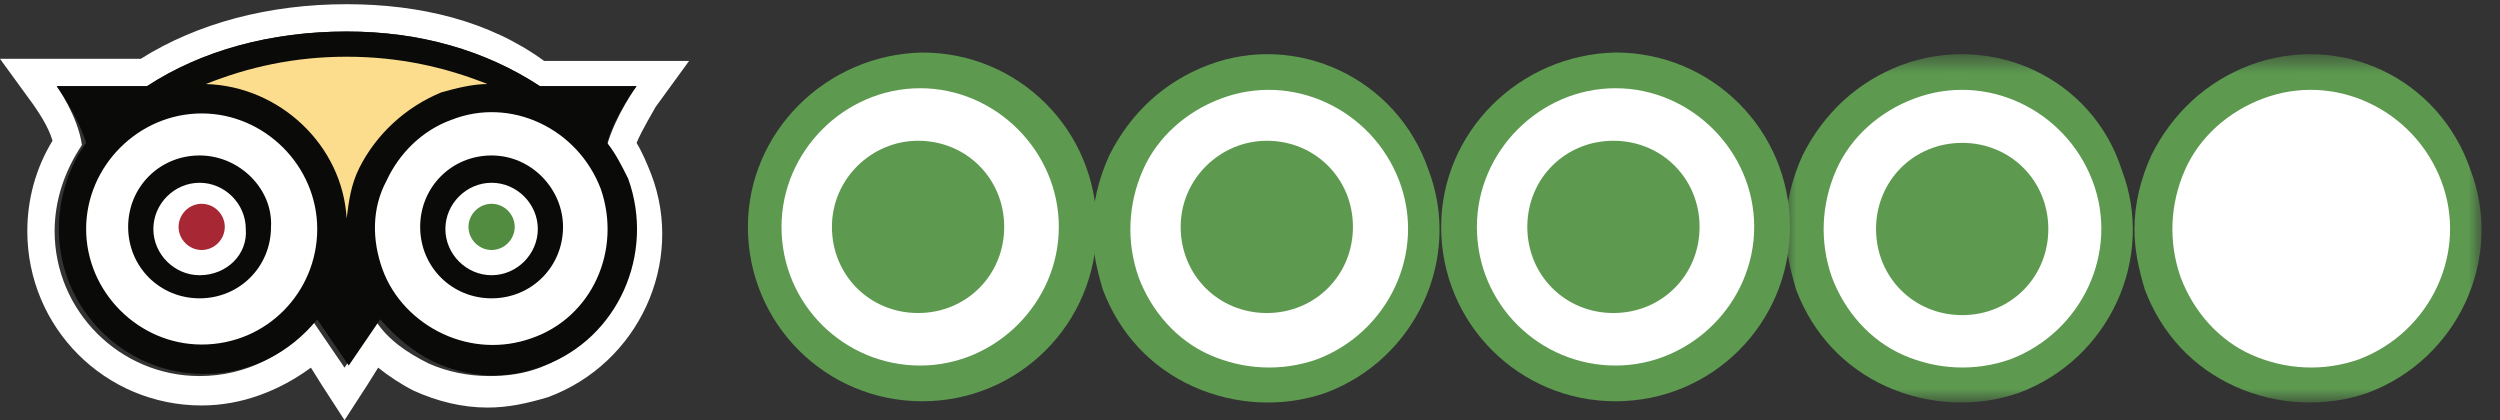 <svg width="119" height="20" viewBox="0 0 119 20" xmlns="http://www.w3.org/2000/svg" xmlns:xlink="http://www.w3.org/1999/xlink"><rect x="0" y="0" width="119" height="20" fill="#333333" stroke="none"/><title>ollie_BubbleRating_4_119x20</title><defs><path id="a" d="M33.122 17.16V.578H0v16.58z"/></defs><g fill="none" fill-rule="evenodd"><path d="M16.5.2c-3.7 0-7.1.9-9.8 2.6H0L1.6 5c.2.3.7 1 .9 1.7C1.7 8 1.3 9.5 1.3 11c0 4.6 3.7 8.3 8.3 8.3 1.9 0 3.7-.7 5.2-1.8l.5.8 1.1 1.7 1.1-1.7.5-.8c.5.4 1.1.8 1.7 1.1 1.1.5 2.3.8 3.5.8 1 0 1.9-.2 2.9-.5 4.3-1.6 6.5-6.4 4.9-10.6-.2-.5-.4-1-.7-1.5.3-.7.8-1.5.9-1.7l1.6-2.2h-6.9C23.3 1 20 .2 16.5.2m0 1.3c3.5 0 6.6.9 9.2 2.6h4.6s-1 1.4-1.4 2.8c.4.5.7 1.1.9 1.7 1.3 3.6-.5 7.5-4.1 8.9-.8.3-1.6.4-2.4.4-1 0-2-.2-2.9-.6-1-.5-1.9-1.1-2.5-2l-1.5 2.2-1.5-2.2c-1.3 1.6-3.2 2.6-5.4 2.6-3.8 0-6.9-3.1-6.9-6.9 0-1.5.5-2.9 1.3-4.1-.2-1.4-1.2-2.8-1.2-2.8H7c2.6-1.7 5.9-2.6 9.5-2.6" fill="#FFF"/><path d="M7.5 4.7c2.6-.3 9.9-.6 7.9 10l2.3-.2c-1-6.5 1.1-9.9 7.6-10.2-10.8-5.9-17 .3-17.8.4" fill="#FCDD8E"/><path d="M17.6 13.1c1.2 3.2 4.8 4.9 8 3.7 3.2-1.2 4.9-4.8 3.7-8-1.2-3.2-4.8-4.9-8-3.7-3.3 1.2-4.9 4.8-3.7 8M15.8 10.9c0 3.4-2.8 6.2-6.2 6.2-3.4 0-6.2-2.8-6.2-6.2 0-3.4 2.8-6.2 6.2-6.2 3.5 0 6.2 2.8 6.2 6.2" fill="#FFF"/><path d="M10.7 10.8c0 .6-.5 1.1-1.1 1.1-.6 0-1.1-.5-1.1-1.1 0-.6.5-1.1 1.1-1.1.6 0 1.1.5 1.1 1.1" fill="#A82735"/><path d="M24.5 10.8c0 .6-.5 1.1-1.1 1.1-.6 0-1.1-.5-1.1-1.1 0-.6.5-1.1 1.1-1.1.6 0 1.1.5 1.1 1.1" fill="#528C40"/><path d="M25.3 16.1c-1.4.5-2.9.4-4.2-.2-1.3-.6-2.4-1.7-2.9-3.1-.5-1.4-.5-2.9.2-4.2.6-1.3 1.7-2.4 3.1-2.9 2.8-1.1 6 .4 7.1 3.3 1 2.9-.4 6.1-3.3 7.1m-15.7.3c-3 0-5.5-2.5-5.5-5.5s2.5-5.5 5.5-5.5 5.5 2.5 5.5 5.5-2.4 5.5-5.5 5.5M23.2 4c-.7 0-1.5.2-2.2.4-1.7.7-3.1 2-3.9 3.6-.4.8-.5 1.6-.6 2.4-.2-3.5-3.2-6.3-6.7-6.4 2-.8 4.2-1.3 6.7-1.3s4.7.5 6.7 1.3m5.7 2.8c.4-1.4 1.4-2.7 1.4-2.7h-4.6c-2.6-1.7-5.7-2.6-9.2-2.6-3.6 0-6.9.9-9.5 2.6H2.7s1 1.4 1.4 2.7c-.8 1.1-1.3 2.6-1.3 4.1 0 3.8 3.1 6.9 6.9 6.9 2.2 0 4.1-1 5.4-2.6l1.5 2.2 1.5-2.2c.7.8 1.5 1.5 2.5 2 1.7.8 3.5.9 5.3.2 3.5-1.3 5.3-5.3 4-8.9-.3-.6-.6-1.2-1-1.7" fill="#0A0A08"/><path d="M9.5 13.1c-1.2 0-2.2-1-2.2-2.2 0-1.2 1-2.2 2.2-2.2 1.2 0 2.2 1 2.2 2.2.1 1.2-.9 2.2-2.2 2.2m0-5.7c-1.9 0-3.4 1.5-3.4 3.4s1.5 3.4 3.4 3.4 3.4-1.5 3.4-3.4C13 9 11.4 7.4 9.5 7.4M23.4 13.1c-1.2 0-2.2-1-2.2-2.2 0-1.2 1-2.2 2.2-2.2 1.2 0 2.2 1 2.2 2.2 0 1.2-1 2.2-2.2 2.2m0-5.7c-1.9 0-3.4 1.5-3.4 3.4s1.5 3.4 3.4 3.4 3.4-1.5 3.4-3.4c0-1.8-1.5-3.4-3.4-3.4" fill="#0A0A08"/><path d="M43.5 3.5a7.5 7.5 0 1 1 0 15 7.5 7.5 0 0 1 0-15M60.4 3.5a7.5 7.5 0 1 1 0 15 7.5 7.5 0 0 1 0-15M76.5 3.5a7.5 7.5 0 1 1 0 15 7.5 7.5 0 0 1 0-15M93 3.5a7.5 7.5 0 1 1 0 15 7.5 7.5 0 0 1 0-15M109.9 3.5a7.5 7.5 0 1 1 0 15 7.5 7.5 0 0 1 0-15" fill="#FFF"/><g transform="translate(85 2)"><mask id="b" fill="#fff"><use xlink:href="#a"/></mask><path d="M5.6 14.9c-1.6-.7-2.8-2.1-3.4-3.7-.6-1.7-.5-3.5.2-5.1.7-1.6 2.1-2.8 3.7-3.4 3.4-1.3 7.2.5 8.5 3.9 1.3 3.4-.5 7.2-3.9 8.5-1.7.6-3.5.5-5.1-.2zM5.5 1.1C3.4 1.9 1.8 3.4.8 5.4.3 6.5 0 7.7 0 8.9c0 1 .2 1.9.5 2.9.8 2.1 2.3 3.7 4.3 4.6 2 .9 4.3 1 6.3.3 4.3-1.6 6.5-6.4 4.9-10.6-1.4-4.4-6.2-6.6-10.5-5z" fill="#5D9A50" mask="url(#b)"/><path d="M22.2 14.9c-1.6-.7-2.8-2.1-3.4-3.7-.6-1.7-.5-3.5.2-5.1.7-1.6 2.1-2.8 3.7-3.4 3.4-1.3 7.2.5 8.5 3.9 1.3 3.4-.5 7.2-3.9 8.5-1.7.6-3.5.5-5.1-.2zm-.1-13.8c-2.1.8-3.7 2.3-4.7 4.3-.5 1.1-.8 2.3-.8 3.5 0 1 .2 1.9.5 2.9.8 2.1 2.3 3.7 4.3 4.6 2 .9 4.3 1 6.3.3 4.3-1.6 6.5-6.4 4.9-10.6-1.5-4.4-6.2-6.6-10.5-5z" fill="#5D9A50" mask="url(#b)"/></g><path d="M57.6 16.9c-1.6-.7-2.8-2.1-3.4-3.7-.6-1.7-.5-3.5.2-5.1.7-1.6 2.1-2.8 3.7-3.4 3.4-1.3 7.2.5 8.5 3.9 1.3 3.4-.5 7.2-3.9 8.5-1.7.6-3.5.5-5.1-.2zm-.1-13.8c-2.1.8-3.7 2.3-4.7 4.3-.5 1.1-.8 2.3-.8 3.5 0 1 .2 1.9.5 2.9.8 2.1 2.3 3.7 4.3 4.6 2 .9 4.3 1 6.3.3 4.3-1.6 6.5-6.4 4.9-10.6-1.5-4.4-6.3-6.6-10.5-5z" fill="#5D9A50"/><path d="M37.2 10.8c0-3.6 3-6.6 6.6-6.6 3.6 0 6.6 3 6.6 6.6 0 3.6-3 6.6-6.6 6.6-3.6 0-6.6-2.9-6.6-6.6m-1.6 0c0 4.6 3.7 8.3 8.3 8.3 4.6 0 8.3-3.7 8.3-8.3 0-4.6-3.7-8.3-8.3-8.3-4.6.1-8.3 3.8-8.3 8.3" fill="#5D9A50"/><path d="M39.6 10.8c0 2.3 1.8 4.1 4.1 4.1s4.1-1.8 4.1-4.1-1.8-4.1-4.1-4.1c-2.2 0-4.1 1.8-4.1 4.1M56.2 10.8c0 2.3 1.8 4.1 4.1 4.1s4.1-1.8 4.1-4.1-1.8-4.1-4.1-4.1c-2.2 0-4.1 1.8-4.1 4.1M70.3 10.8c0-3.6 3-6.6 6.6-6.6 3.6 0 6.6 3 6.6 6.6 0 3.6-3 6.6-6.6 6.6-3.6 0-6.6-2.9-6.6-6.6m-1.7 0c0 4.6 3.7 8.3 8.3 8.3 4.6 0 8.3-3.7 8.3-8.3 0-4.6-3.7-8.3-8.3-8.3-4.6.1-8.3 3.8-8.3 8.3" fill="#5D9A50"/><path d="M72.7 10.8c0 2.3 1.8 4.1 4.1 4.1s4.1-1.8 4.1-4.1-1.8-4.1-4.1-4.1-4.1 1.8-4.1 4.1M89.3 10.9c0 2.3 1.8 4.1 4.1 4.1s4.1-1.8 4.1-4.1-1.8-4.1-4.1-4.1-4.1 1.8-4.1 4.1" fill="#5D9A50"/></g></svg>